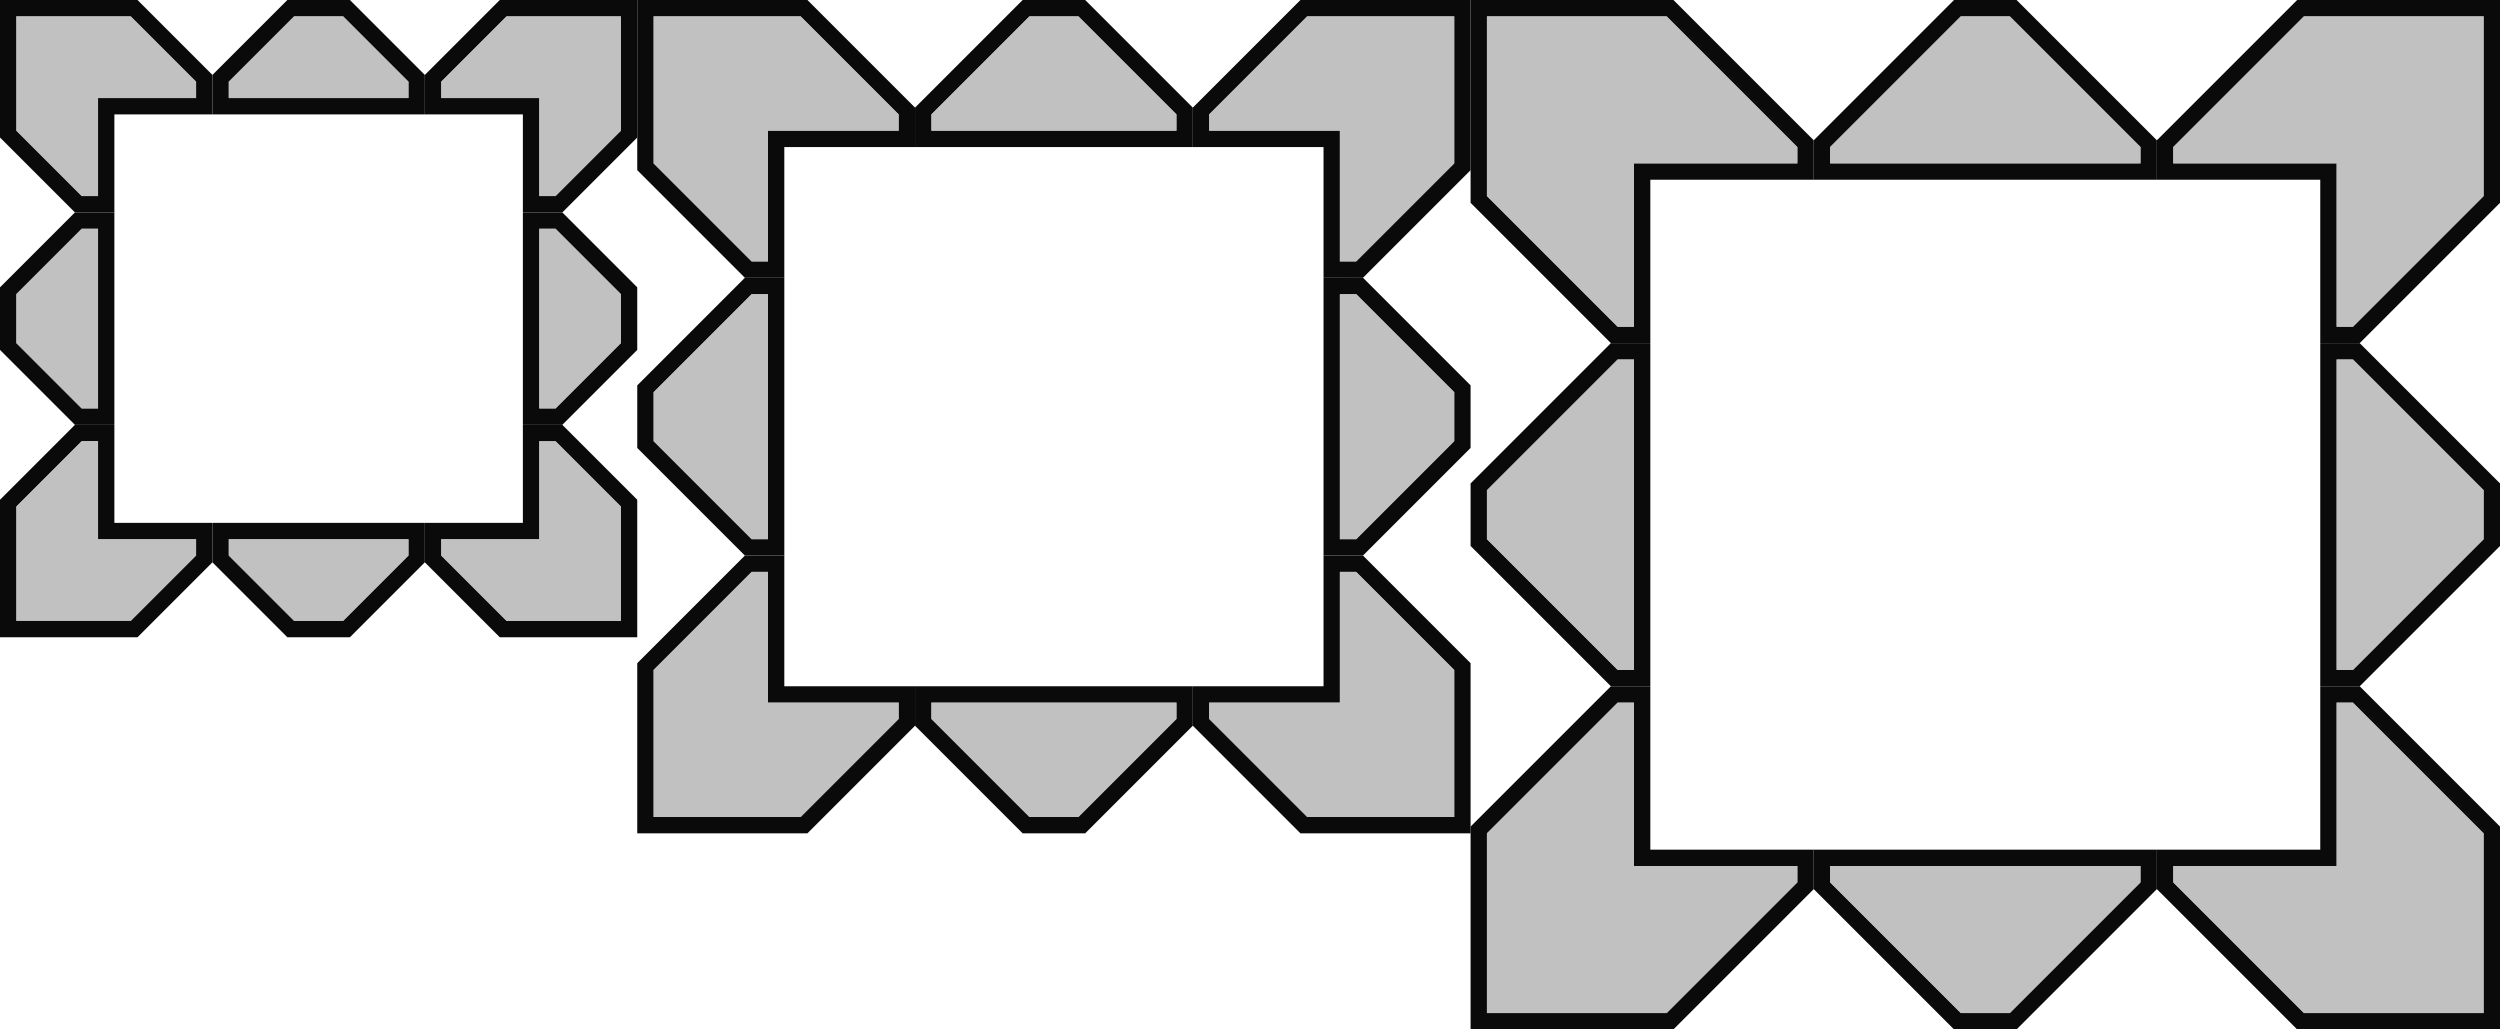 <?xml version="1.0" encoding="UTF-8" standalone="no"?>
<!-- 2024-08-06 23:00:30 Generated by QCAD 3.29.4 SVG Exporter -->

<svg
   width="153"
   height="63"
   viewBox="0 -63 153 63"
   version="1.1"
   style="fill:none;stroke-linecap:round;stroke-linejoin:round"
   id="svg333"
   sodipodi:docname="cropmarkers.svg"
   inkscape:version="1.3.2 (091e20ef0f, 2023-11-25)"
   inkscape:export-filename="cropmarkers.png"
   inkscape:export-xdpi="96"
   inkscape:export-ydpi="96"
   xmlns:inkscape="http://www.inkscape.org/namespaces/inkscape"
   xmlns:sodipodi="http://sodipodi.sourceforge.net/DTD/sodipodi-0.dtd"
   xmlns="http://www.w3.org/2000/svg"
   xmlns:svg="http://www.w3.org/2000/svg"
   xmlns:rdf="http://www.w3.org/1999/02/22-rdf-syntax-ns#"
   xmlns:cc="http://creativecommons.org/ns#"
   xmlns:dc="http://purl.org/dc/elements/1.1/">
  <defs
     id="defs333" />
  <sodipodi:namedview
     id="namedview333"
     pagecolor="#ffffff"
     bordercolor="#cccccc"
     borderopacity="1"
     inkscape:showpageshadow="0"
     inkscape:pageopacity="1"
     inkscape:pagecheckerboard="0"
     inkscape:deskcolor="#d1d1d1"
     inkscape:document-units="px"
     inkscape:zoom="6.3006552"
     inkscape:cx="76.49998"
     inkscape:cy="31.50466"
     inkscape:window-width="1920"
     inkscape:window-height="1056"
     inkscape:window-x="0"
     inkscape:window-y="24"
     inkscape:window-maximized="1"
     inkscape:current-layer="svg333" />
  <path
     d="M 4.586,-37 H 7 V -50 H 4.586 L 0,-45.414 v 3.828 z m 0.414,-12 h 1 v 11 h -1 l -4,-4 v -3 z"
     style="fill:#0a0a0a;fill-opacity:1"
     id="path405" />
  <path
     d="m 13,-28.586 v -2.414 H 7 v -6 H 4.586 L 0,-32.414 v 8.414 h 8.414 z m -8,-7.415 h 1 v 6 h 6 v 1 l -4,4 H 1 v -7 z"
     style="fill:#0a0a0a;fill-opacity:1"
     id="path404" />
  <path
     d="m 26,-28.586 v -2.414 H 13 v 2.414 l 4.586,4.586 h 3.828 z m -12,-1.414 h 11 v 1 l -4,4 h -3 l -4,-4 z"
     style="fill:#0a0a0a;fill-opacity:1"
     id="path403" />
  <path
     d="m 34.414,-37 h -2.414 v 6 h -6 v 2.414 l 4.586,4.586 h 8.414 v -5 -3.414 z m -1.414,1 h 1 l 4,4 v 7 h -7 l -4,-4 v -1 h 6 z"
     style="fill:#0a0a0a;fill-opacity:1"
     id="path402" />
  <path
     d="m 34.414,-50 h -2.414 v 13 h 2.414 l 4.586,-4.586 v -3.828 z m -1.414,1 h 1 l 4,4 v 3 l -4,4 h -1 z"
     style="fill:#0a0a0a;fill-opacity:1"
     id="path401" />
  <path
     d="m 98.586,-42 -8.586,8.586 v 3.828 l 8.586,8.586 h 2.414 v -21 z m 0.414,1 h 1 v 19 h -1 l -8,-8 v -3 z"
     style="fill:#0a0a0a;fill-opacity:1"
     id="path400" />
  <path
     d="m 81,-46 v 17 h 2.414 l 6.586,-6.586 v -3.829 l -6.586,-6.586 z m 1,1 h 1 l 6,6 v 3 l -6,6 h -1 z"
     style="fill:#0a0a0a;fill-opacity:1"
     id="path399" />
  <path
     d="m 45.586,-29 h 2.414 v -17 h -2.414 l -6.586,6.586 v 3.829 z m 0.414,-16 h 1 v 15 h -1 l -6,-6 v -3 z"
     style="fill:#0a0a0a;fill-opacity:1"
     id="path398" />
  <path
     d="m 56,-18.586 v -2.414 h -8 v -8 h -2.414 l -6.586,6.586 v 10.414 h 10.414 z m -10,-9.414 h 1 v 8 h 8 v 1 l -6,6 h -9 v -9 z"
     style="fill:#0a0a0a;fill-opacity:1"
     id="path397" />
  <path
     d="M 73,-18.586 V -21 H 56 v 2.414 l 6.586,6.586 h 3.828 z m -16,-1.414 h 15 v 1 l -6,6 h -3 l -6,-6 z"
     style="fill:#0a0a0a;fill-opacity:1"
     id="path396" />
  <path
     d="m 90,-12 v -0.414 -10 l -6.586,-6.586 h -2.414 v 8 h -8 v 2.414 l 6.586,6.586 z m -8,-16 h 1 l 6,6 v 9 h -9 l -6,-6 v -1 h 8 z"
     style="fill:#0a0a0a;fill-opacity:1"
     id="path395" />
  <path
     d="m 111,-8.586 v -2.414 h -10 v -10 h -2.414 l -8.586,8.586 V -2.2786458e-4 H 102.414 Z M 99,-20 h 1 v 10 H 110 v 1 l -8,8 H 91 V -12 Z"
     style="fill:#0a0a0a;fill-opacity:1"
     id="path394" />
  <path
     d="m 132,-8.586 v -2.414 h -21 v 2.414 l 8.586,8.586 h 3.828 z m -20,-1.414 h 19 v 1 l -8,8 h -3 l -8,-8 z"
     style="fill:#0a0a0a;fill-opacity:1"
     id="path393" />
  <path
     d="m 144.414,-21 h -2.414 v 10 h -10 v 2.414 l 8.586,8.586 h 12.414 V -12.414 Z m -1.414,1 H 144 l 8,8 v 11 h -11 l -8,-8 v -1 h 10 z"
     style="fill:#0a0a0a;fill-opacity:1"
     id="path392" />
  <path
     d="m 144.414,-42 h -2.414 v 21 h 2.414 l 8.586,-8.586 v -3.828 z m -1.414,1 H 144 l 8,8 v 3 L 144,-22 h -1 z"
     style="fill:#0a0a0a;fill-opacity:1"
     id="path391" />
  <path
     d="m 132,-54.414 v 2.414 h 10 v 10 h 2.414 l 8.586,-8.586 V -63 h -12.414 z m 9,-7.586 h 11 v 11 L 144,-43 h -1 v -10 h -10 v -1 z"
     style="fill:#0a0a0a;fill-opacity:1"
     id="path390" />
  <path
     d="m 111,-54.414 v 2.414 h 21 v -2.414 L 123.414,-63 h -3.828 z m 9,-7.586 h 3 l 8,8 v 1 h -19 v -1 z"
     style="fill:#0a0a0a;fill-opacity:1"
     id="path389" />
  <path
     d="m 90,-63 v 10.414 2 l 8.586,8.586 h 2.414 v -10 h 10 v -2.414 L 102.414,-63 Z m 1,1 h 11 L 110,-54 v 1 h -10 v 10 h -1 l -8,-8 z"
     style="fill:#0a0a0a;fill-opacity:1"
     id="path388" />
  <path
     d="m 73,-56.414 v 2.414 h 8 v 8 h 2.414 l 6.586,-6.586 V -63 H 79.586 Z m 7,-5.586 h 9 v 9 l -6,6 h -1 v -8 h -8 v -1 z"
     style="fill:#0a0a0a;fill-opacity:1"
     id="path387" />
  <path
     d="m 56,-56.414 v 2.414 h 17 v -2.414 L 66.414,-63 h -3.828 z m 7,-5.586 h 3 l 6,6 v 1 H 57 v -1 z"
     style="fill:#0a0a0a;fill-opacity:1"
     id="path386" />
  <path
     d="m 39,-63 v 8.414 2 l 6.586,6.586 h 2.414 v -8 h 8 v -2.414 L 49.414,-63 Z m 1,1 h 9 l 6,6 v 1 h -8 v 8 h -1 l -6,-6 z"
     style="fill:#0a0a0a;fill-opacity:1"
     id="path385" />
  <path
     d="m 26,-58.414 v 2.414 h 6 v 6 h 2.414 l 4.586,-4.586 V -63 H 30.586 Z m 5,-3.586 h 7 v 7 l -4,4 h -1 v -6 h -6 v -1 z"
     style="fill:#0a0a0a;fill-opacity:1"
     id="path384" />
  <path
     d="m 13,-58.414 v 2.414 h 13 v -2.414 L 21.414,-63 h -3.828 z m 5,-3.586 h 3 l 4,4 v 1 H 14 v -1 z"
     style="fill:#0a0a0a;fill-opacity:1;stroke:none;stroke-width:0.1;stroke-dasharray:none;stroke-opacity:1"
     id="path383" />
  <path
     d="m 0,-63 v 8.414 l 4.586,4.586 h 2.414 v -6 H 13 v -2.414 L 8.414,-63 Z m 1,1 H 8 l 4,4 v 1 H 6 v 6 h -1 l -4,-4 z"
     style="fill:#0a0a0a;fill-opacity:1"
     id="path382" />
  <path
     style="opacity:0.66;fill:#a0a0a0;fill-opacity:1;stroke:none;stroke-width:0.132;stroke-linecap:round;stroke-linejoin:round;stroke-dasharray:none;stroke-opacity:1;paint-order:stroke fill markers"
     d="m 40,-62 h 9 l 6,6 v 1 h -8 v 8 h -1 l -6,-6 v -9"
     id="path1" />
  <path
     style="opacity:0.66;fill:#a0a0a0;fill-opacity:1;stroke:none;stroke-width:0.2;stroke-linecap:round;stroke-linejoin:round;stroke-dasharray:none;stroke-opacity:1;paint-order:stroke fill markers"
     d="m 27,-57 v -1 l 4,-4 h 7 v 7 l -4,4 h -1 v -6 z"
     id="path2" />
  <path
     style="opacity:0.66;fill:#a0a0a0;fill-opacity:1;stroke:none;stroke-width:0.132;stroke-linecap:round;stroke-linejoin:round;stroke-dasharray:none;stroke-opacity:1;paint-order:stroke fill markers"
     d="m 40,-22 6,-6 h 1 v 8 h 8 v 1 l -6,6 h -9 z"
     id="path3" />
  <path
     style="opacity:0.66;fill:#a0a0a0;stroke:none;stroke-width:0.132;stroke-linecap:round;stroke-linejoin:round;stroke-dasharray:none;stroke-opacity:1;paint-order:stroke fill markers"
     d="m 18,-62 h 3 l 4,4 v 1 H 14 v -1 z"
     id="path4" />
  <path
     style="opacity:0.66;fill:#a0a0a0;fill-opacity:1;stroke:none;stroke-width:0.132;stroke-linecap:round;stroke-linejoin:round;stroke-dasharray:none;stroke-opacity:1;paint-order:stroke fill markers"
     d="m 63,-62 h 3 l 6,6 v 1 H 57 v -1 z"
     id="path5" />
  <path
     style="opacity:0.66;fill:#a0a0a0;stroke:none;stroke-width:0.132;stroke-linecap:round;stroke-linejoin:round;paint-order:stroke fill markers"
     d="m 1,-45 4,-4 h 1 v 11 H 5 l -4,-4 z"
     id="path6" />
  <path
     style="opacity:0.66;fill:#a0a0a0;stroke:none;stroke-width:0.132;stroke-linecap:round;stroke-linejoin:round;paint-order:stroke fill markers"
     d="M 1,-62 H 8 l 4,4 v 1 H 6 v 6 H 5 l -4,-4 z"
     id="path7" />
  <path
     style="opacity:0.66;fill:#a0a0a0;stroke:none;stroke-width:0.132;stroke-linecap:round;stroke-linejoin:round;paint-order:stroke fill markers"
     d="m 5,-36 h 1 v 6 h 6 v 1 l -4,4 H 1 v -7 z"
     id="path8" />
  <path
     style="opacity:0.66;fill:#a0a0a0;stroke:none;stroke-width:0.132;stroke-linecap:round;stroke-linejoin:round;paint-order:stroke fill markers"
     d="m 14,-30 v 1 l 4,4 h 3 l 4,-4 v -1 z"
     id="path9" />
  <path
     style="opacity:0.66;fill:#a0a0a0;stroke:none;stroke-width:0.132;stroke-linecap:round;stroke-linejoin:round;paint-order:stroke fill markers"
     d="m 27,-30 v 1 l 4,4 h 7 v -7 l -4,-4 h -1 v 6 z"
     id="path10" />
  <path
     style="opacity:0.66;fill:#a0a0a0;stroke:none;stroke-width:0.132;stroke-linecap:round;stroke-linejoin:round;paint-order:stroke fill markers"
     d="m 33,-49 h 1 l 4,4 v 3 l -4,4 h -1 v -11"
     id="path11" />
  <path
     style="opacity:0.66;fill:#a0a0a0;stroke:none;stroke-width:0.132;stroke-linecap:round;stroke-linejoin:round;paint-order:stroke fill markers"
     d="m 40,-39 6,-6 h 1 v 15 h -1 l -6,-6 z"
     id="path12" />
  <path
     style="opacity:0.66;fill:#a0a0a0;stroke:none;stroke-width:0.132;stroke-linecap:round;stroke-linejoin:round;paint-order:stroke fill markers"
     d="m 57,-20 h 15 v 1 l -6,6 H 63 l -6,-6 z"
     id="path13" />
  <path
     style="opacity:0.66;fill:#a0a0a0;stroke-width:0.132;stroke-linecap:round;stroke-linejoin:round;paint-order:stroke fill markers"
     d="M 82,-45 H 83 l 6,6 v 3 l -6,6 h -1 z"
     id="path14" />
  <path
     style="opacity:0.66;fill:#a0a0a0;stroke-width:0.132;stroke-linecap:round;stroke-linejoin:round;paint-order:stroke fill markers"
     d="m 74,-56 v 1 h 8 v 8 H 83 l 6,-6 v -9 h -9 z"
     id="path15" />
  <path
     style="opacity:0.66;fill:#a0a0a0;stroke-width:0.132;stroke-linecap:round;stroke-linejoin:round;paint-order:stroke fill markers"
     d="m 82,-28 v 8 h -8 v 1 l 6,6 h 9 v -9 L 83,-28 Z"
     id="path16" />
  <path
     style="opacity:0.66;fill:#a0a0a0;stroke-width:0.132;stroke-linecap:round;stroke-linejoin:round;paint-order:stroke fill markers"
     d="M 91,-62 H 102 L 110,-54 v 1 h -10 v 10 h -1 l -8,-8 z"
     id="path17" />
  <path
     style="opacity:0.66;fill:#a0a0a0;stroke-width:0.132;stroke-linecap:round;stroke-linejoin:round;paint-order:stroke fill markers"
     d="m 99,-41 h 1 v 19 h -1 l -8,-8 v -3 z"
     id="path18" />
  <path
     style="opacity:0.66;fill:#a0a0a0;stroke-width:0.132;stroke-linecap:round;stroke-linejoin:round;paint-order:stroke fill markers"
     d="m 110,-10 v 1 l -8,8 H 91 V -12 l 8,-8 h 1 v 10 z"
     id="path19" />
  <path
     style="opacity:0.66;fill:#a0a0a0;stroke-width:0.132;stroke-linecap:round;stroke-linejoin:round;paint-order:stroke fill markers"
     d="m 112,-10 v 1 l 8,8 h 3 l 8,-8 v -1 z"
     id="path20" />
  <path
     style="opacity:0.66;fill:#a0a0a0;stroke-width:0.132;stroke-linecap:round;stroke-linejoin:round;paint-order:stroke fill markers"
     d="m 133,-10 h 10 v -10 H 144 l 8,8 v 11 h -11 l -8,-8 z"
     id="path21" />
  <path
     style="opacity:0.66;fill:#a0a0a0;stroke-width:0.132;stroke-linecap:round;stroke-linejoin:round;paint-order:stroke fill markers"
     d="M 143,-41 H 144 l 8,8 v 3 L 144,-22 h -1 z"
     id="path22" />
  <path
     style="opacity:0.66;fill:#a0a0a0;stroke-width:0.132;stroke-linecap:round;stroke-linejoin:round;paint-order:stroke fill markers"
     d="m 112,-54 8,-8 h 3 l 8,8 v 1 h -19 z"
     id="path23" />
  <path
     style="opacity:0.66;fill:#a0a0a0;stroke-width:0.132;stroke-linecap:round;stroke-linejoin:round;paint-order:stroke fill markers"
     d="m 133,-53 h 10 v 10 H 144 l 8,-8 v -11 h -11 l -8,8 z"
     id="path24" />
</svg>

